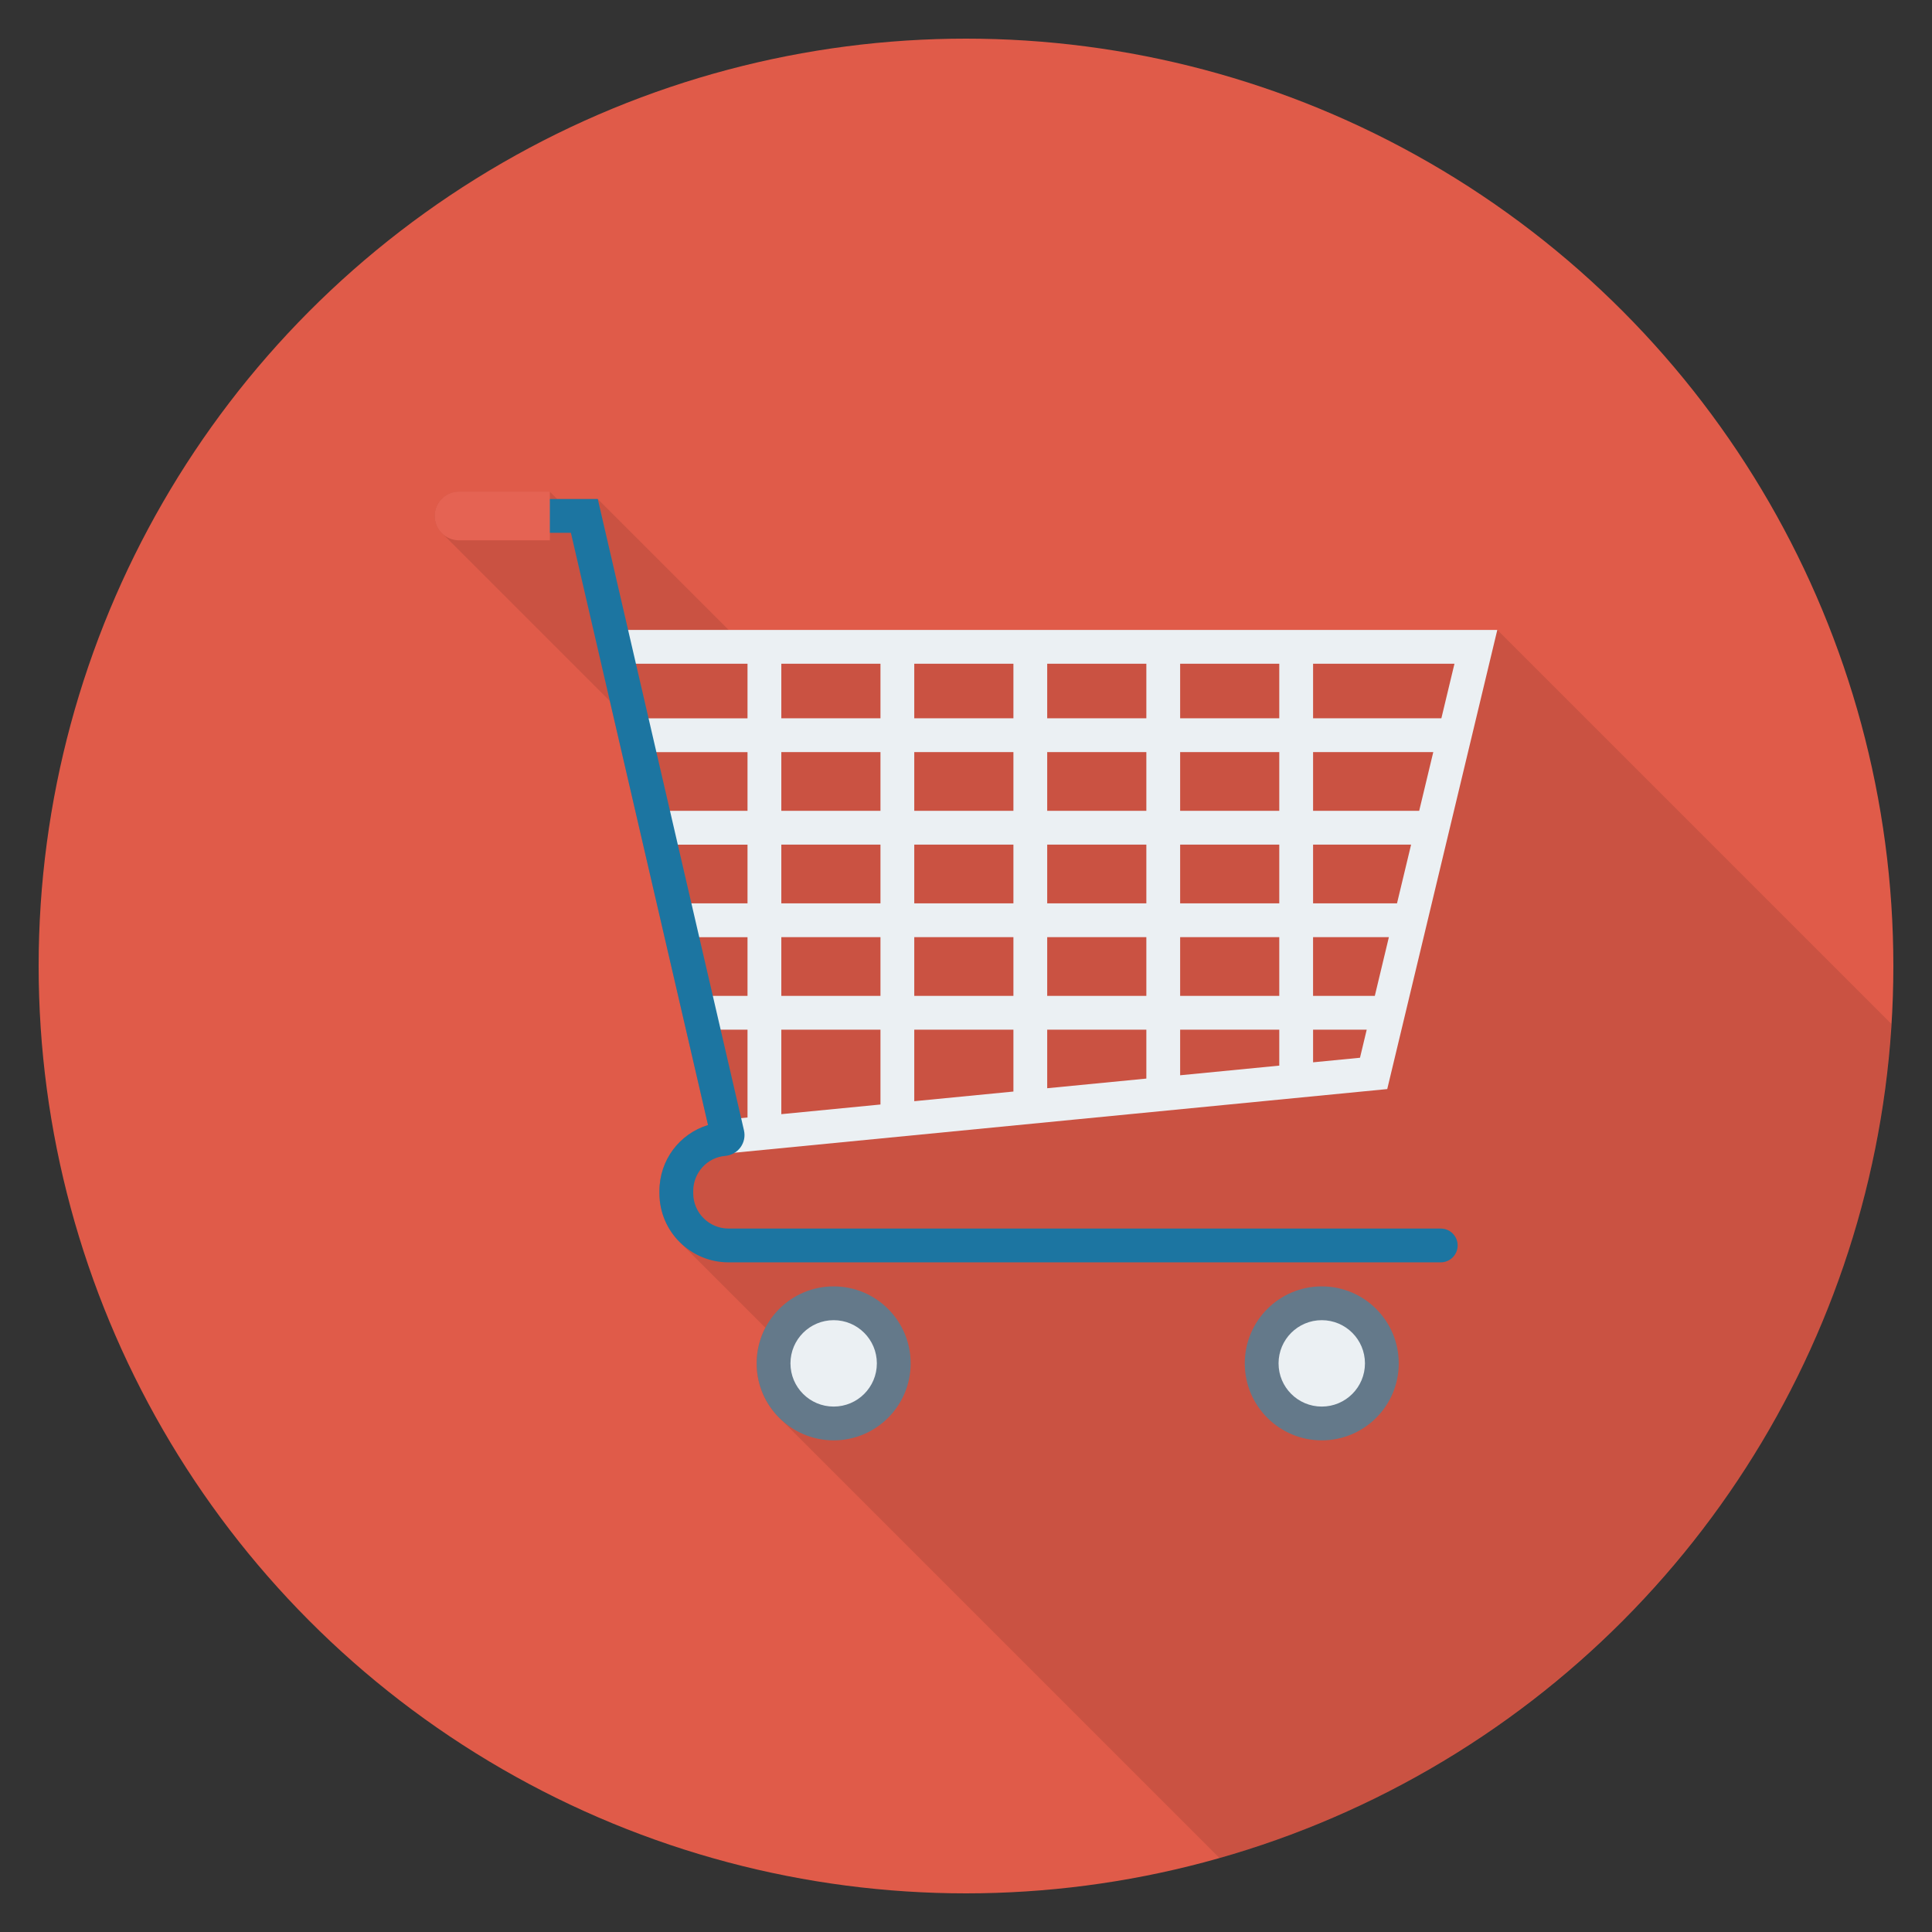 <?xml version="1.0" encoding="utf-8"?>
<!-- Generator: Adobe Illustrator 21.0.2, SVG Export Plug-In . SVG Version: 6.00 Build 0)  -->
<svg xmlns="http://www.w3.org/2000/svg" xmlns:xlink="http://www.w3.org/1999/xlink" version="1.1" id="Layer_1" x="0px" y="0px" viewBox="0 0 100 100" enable-background="new 0 0 100 100" xml:space="preserve" width="512" height="512">
<rect x="0" y="0" width="100" height="100" fill="#333333" stroke="none"/>
<g>
	<circle fill="#E05B49" cx="50" cy="50" r="48"/>
	<path opacity="0.1" d="M97.897,52.997L77.5,32.6H37.71l-6.77-6.77h-2.1l-0.38-0.38   h-4.7c-0.7,0-1.26,0.56-1.26,1.26c0,0.37,0.16,0.7,0.42,0.93   l0.01,0.01l8.64,8.64l5.08,21.94c-1.48,0.45-2.52,1.81-2.52,3.42   v0.11c0,1.01,0.42,1.93,1.1,2.58l4.38,4.38   c-0.28,0.55-0.45,1.18-0.45,1.85c0,1.12,0.46,2.13,1.21,2.85   L63.12,96.17C82.325,90.722,96.625,73.628,97.897,52.997z"/>
	<g>
		<g>
			<circle fill="#64798A" cx="43.15" cy="70.568" r="3.985"/>
		</g>
		<g>
			<circle fill="#EBF0F3" cx="43.15" cy="70.568" r="2.236"/>
		</g>
		<g>
			<circle fill="#64798A" cx="68.414" cy="70.568" r="3.985"/>
		</g>
		<g>
			<circle fill="#EBF0F3" cx="68.414" cy="70.568" r="2.236"/>
		</g>
		<path fill="#EBF0F3" d="M32.005,32.605v1.75h6.686v2.825h-5.779v1.75h5.779v3.039H34.197    v1.75h4.494v3.039h-3.511v1.75h3.511v3.039h-2.301v1.75h2.301v4.544    l-1.024,0.1l0.169,1.741l33.967-3.312L77.5,32.605H32.005z M74.605,37.179h-6.64    v-2.825h7.318L74.605,37.179z M54.203,46.757v-3.039h5.132v3.039H54.203z     M59.335,48.507v3.039h-5.132v-3.039H59.335z M54.203,41.968v-3.039h5.132v3.039    H54.203z M61.084,38.929h5.131v3.039h-5.131V38.929z M61.084,37.179v-2.825h5.131    v2.825H61.084z M59.335,37.179h-5.132v-2.825h5.132V37.179z M52.454,37.179h-5.132    v-2.825h5.132V37.179z M52.454,38.929v3.039h-5.132v-3.039H52.454z M52.454,43.718    v3.039h-5.132v-3.039H52.454z M52.454,48.507v3.039h-5.132v-3.039H52.454z     M52.454,53.296v3.202l-5.132,0.5v-3.703H52.454z M54.203,53.296h5.132v2.531    l-5.132,0.5V53.296z M61.084,53.296h5.131v1.86l-5.131,0.5V53.296z     M61.084,51.546v-3.039h5.131v3.039H61.084z M61.084,46.757v-3.039h5.131v3.039    H61.084z M67.965,43.718h5.073l-0.729,3.039h-4.344V43.718z M67.965,41.968v-3.039    h6.221l-0.729,3.039H67.965z M40.441,34.354h5.132v2.825H40.441V34.354z     M40.441,38.929h5.132v3.039H40.441V38.929z M40.441,43.718h5.132v3.039H40.441    V43.718z M40.441,48.507h5.132v3.039H40.441V48.507z M40.441,53.296h5.132v3.873    l-5.132,0.5V53.296z M67.965,54.985v-1.689H70.741l-0.348,1.453L67.965,54.985z     M71.16,51.546h-3.196v-3.039h3.924L71.16,51.546z"/>
		<g>
			<path fill="#1C75A1" d="M74.574,63.59H37.711c-1.011,0-1.83-0.819-1.83-1.83v-0.108     c0-0.943,0.714-1.742,1.654-1.822c0.319-0.027,0.61-0.191,0.796-0.448     c0.182-0.252,0.247-0.57,0.177-0.874l-7.567-32.679h-4.049v1.75h2.658     l7.097,30.653c-1.475,0.452-2.516,1.813-2.516,3.42v0.108     c0,1.977,1.603,3.579,3.579,3.579h36.863c0.483,0,0.875-0.392,0.875-0.875     C75.449,63.982,75.057,63.59,74.574,63.59z"/>
		</g>
		<g>
			<path fill="#E56353" d="M23.76,25.446c-0.696,0-1.26,0.564-1.26,1.26     s0.564,1.26,1.26,1.26h4.7v-2.52H23.76z"/>
		</g>
	</g>
</g>
</svg>
